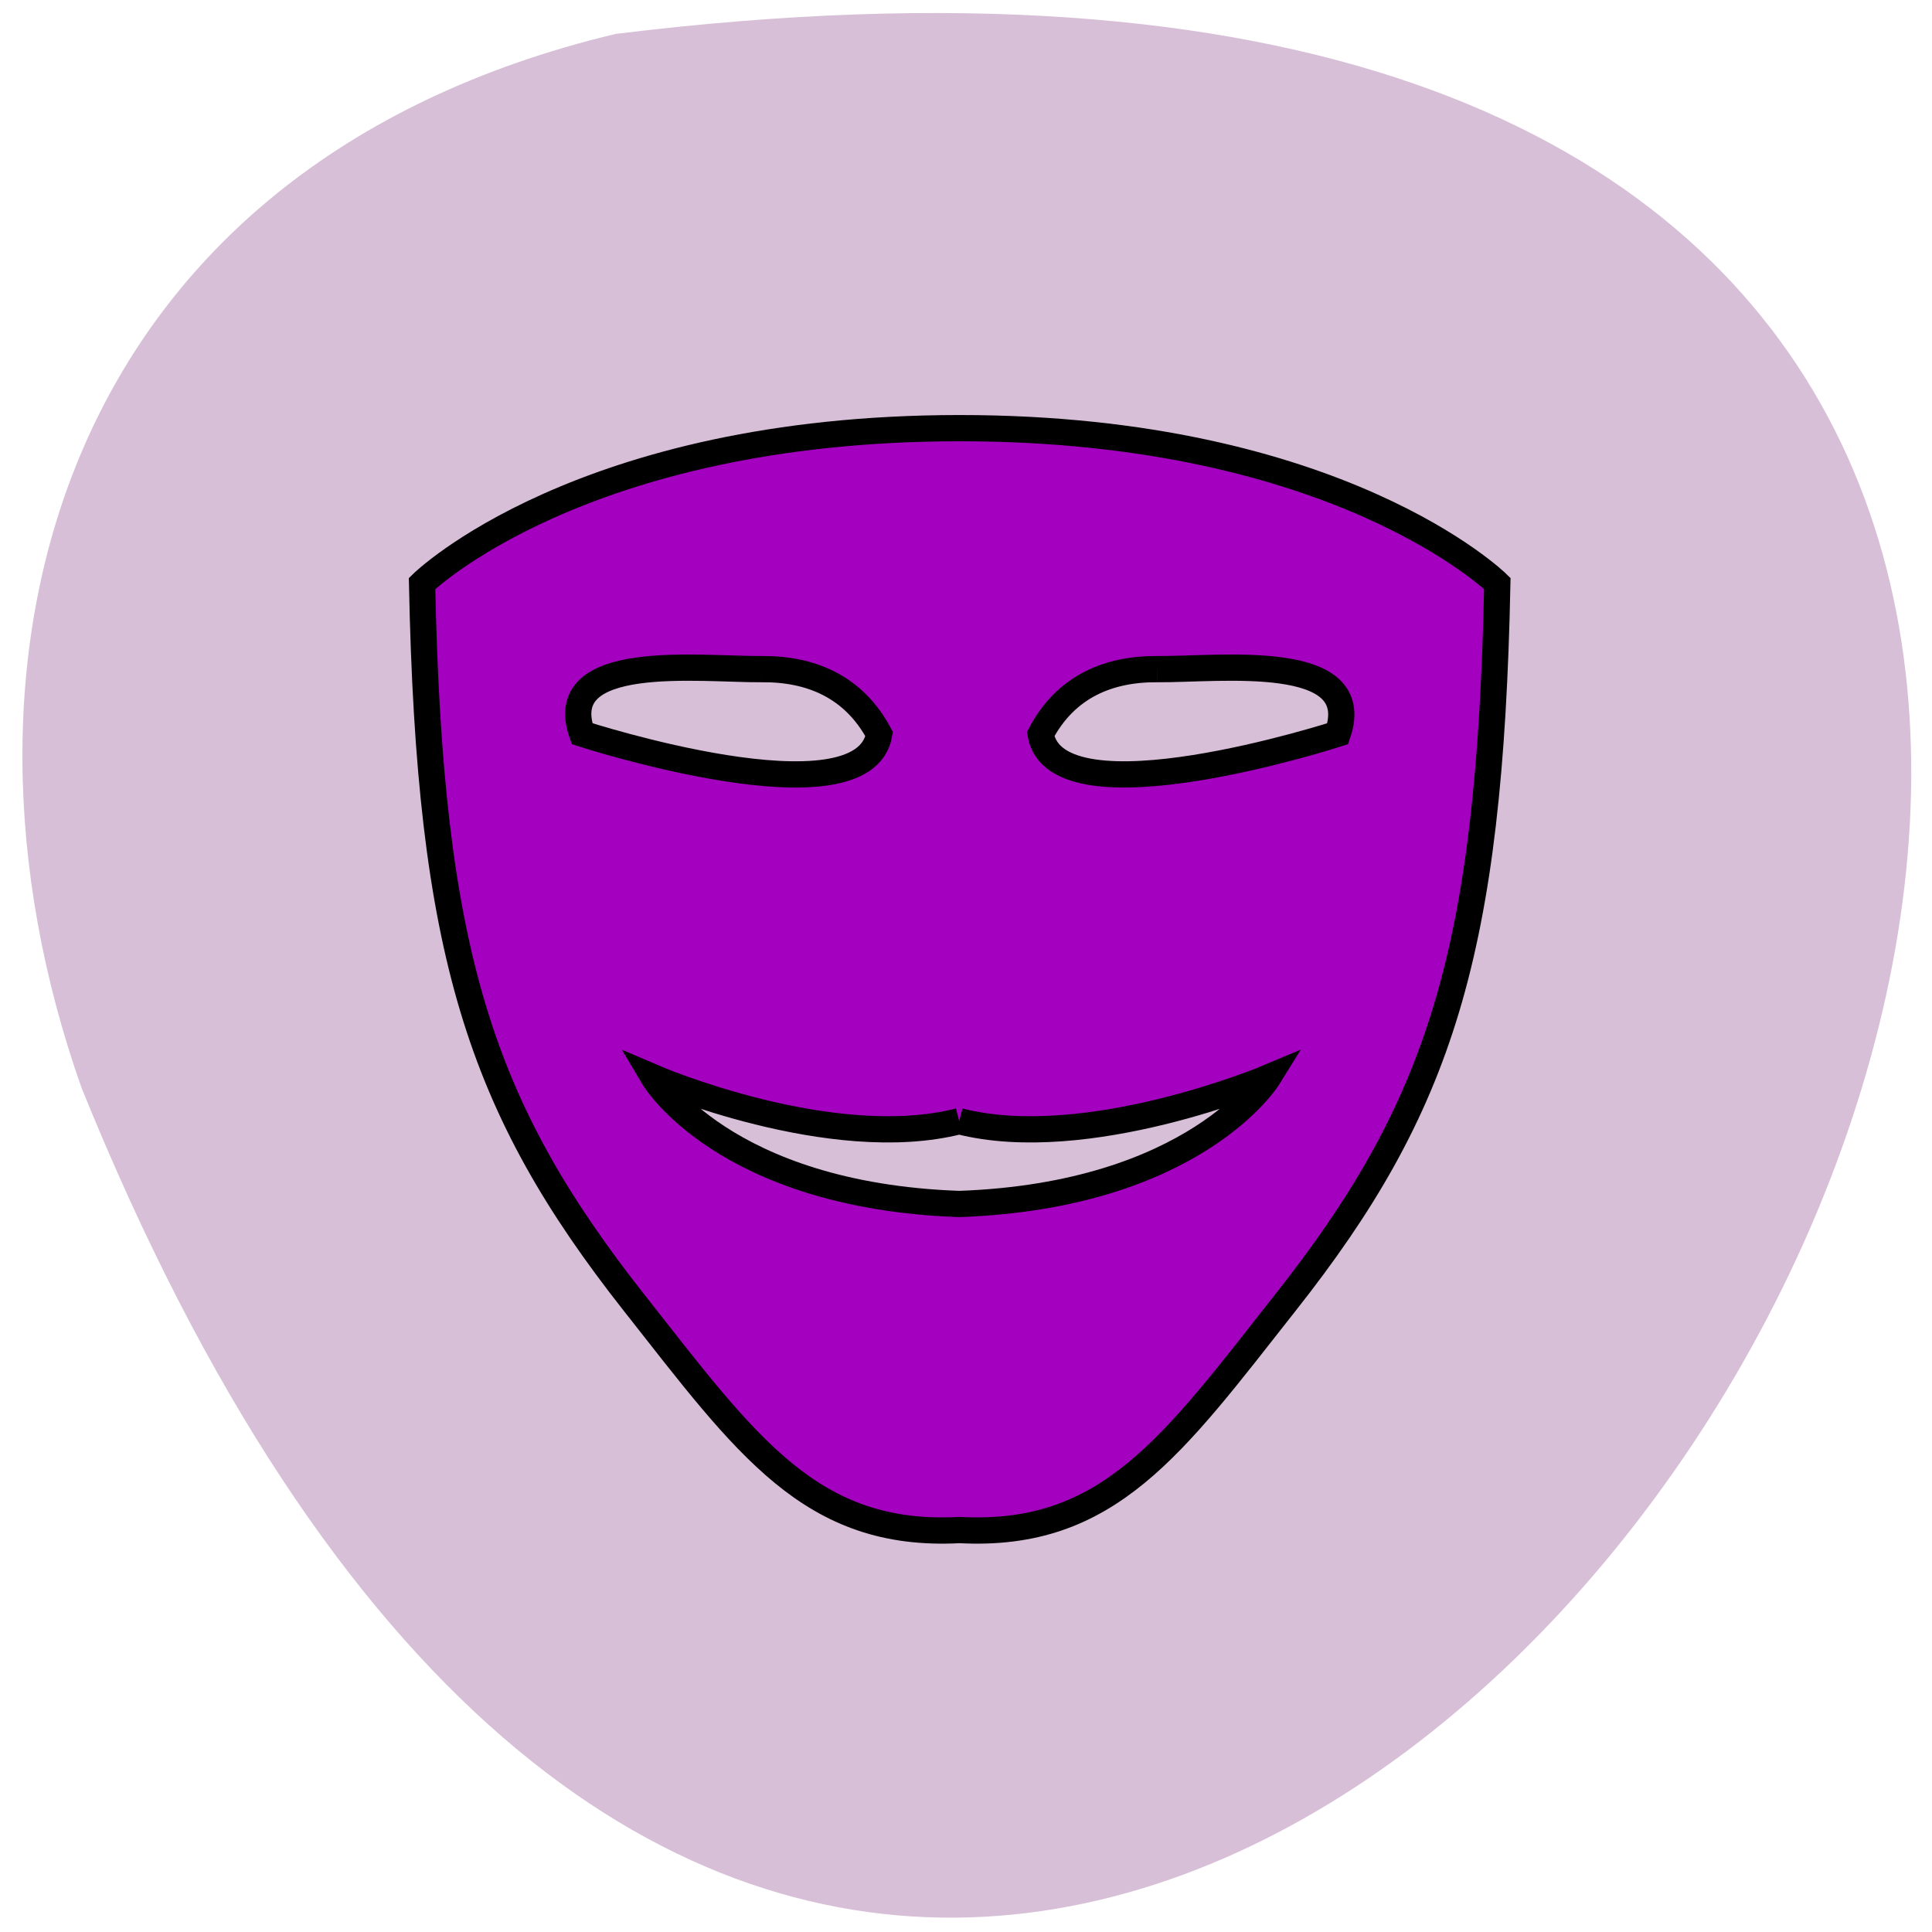 <svg xmlns="http://www.w3.org/2000/svg" viewBox="0 0 16 16"><path d="m 5.098 0.281 c 22.539 -2.781 3.855 29.17 -4.422 8.73 c -1.27 -3.59 -0.168 -7.633 4.422 -8.73" fill="#d7bfd7"/><path d="m 128.19 57.19 c -50.688 0 -71.813 20.75 -71.813 20.75 c 1 49.31 7.688 69.875 28.313 96.06 c 15.06 19.13 23.625 31.438 43.5 30.375 c 19.875 1.063 28.438 -11.25 43.5 -30.375 c 20.688 -26.19 27.313 -46.75 28.313 -96.06 c 0 0 -21.12 -20.75 -71.813 -20.75 m -26.438 32.19 c 6.438 -0.063 12.25 2.25 15.688 8.688 c -2.125 12.13 -39.688 -0.063 -39.688 -0.063 c -3.938 -11.06 15.75 -8.563 24 -8.625 m 52.875 0 c 8.313 0.063 27.813 -2.438 24.06 8.625 c 0 0 -37.625 12.188 -39.688 0.063 c 3.375 -6.438 9.188 -8.75 15.625 -8.688 m -26.5 60.38 c 17.06 4.375 41.25 -5.813 41.25 -5.813 c 0 0 -9.75 15.75 -41.25 16.875 c -31.5 -1.125 -40.813 -16.875 -40.813 -16.875 c 0 0 23.688 10.188 40.813 5.813" transform="scale(0.062)" fill="#a400bf" stroke="#000" stroke-width="3.505"/></svg>